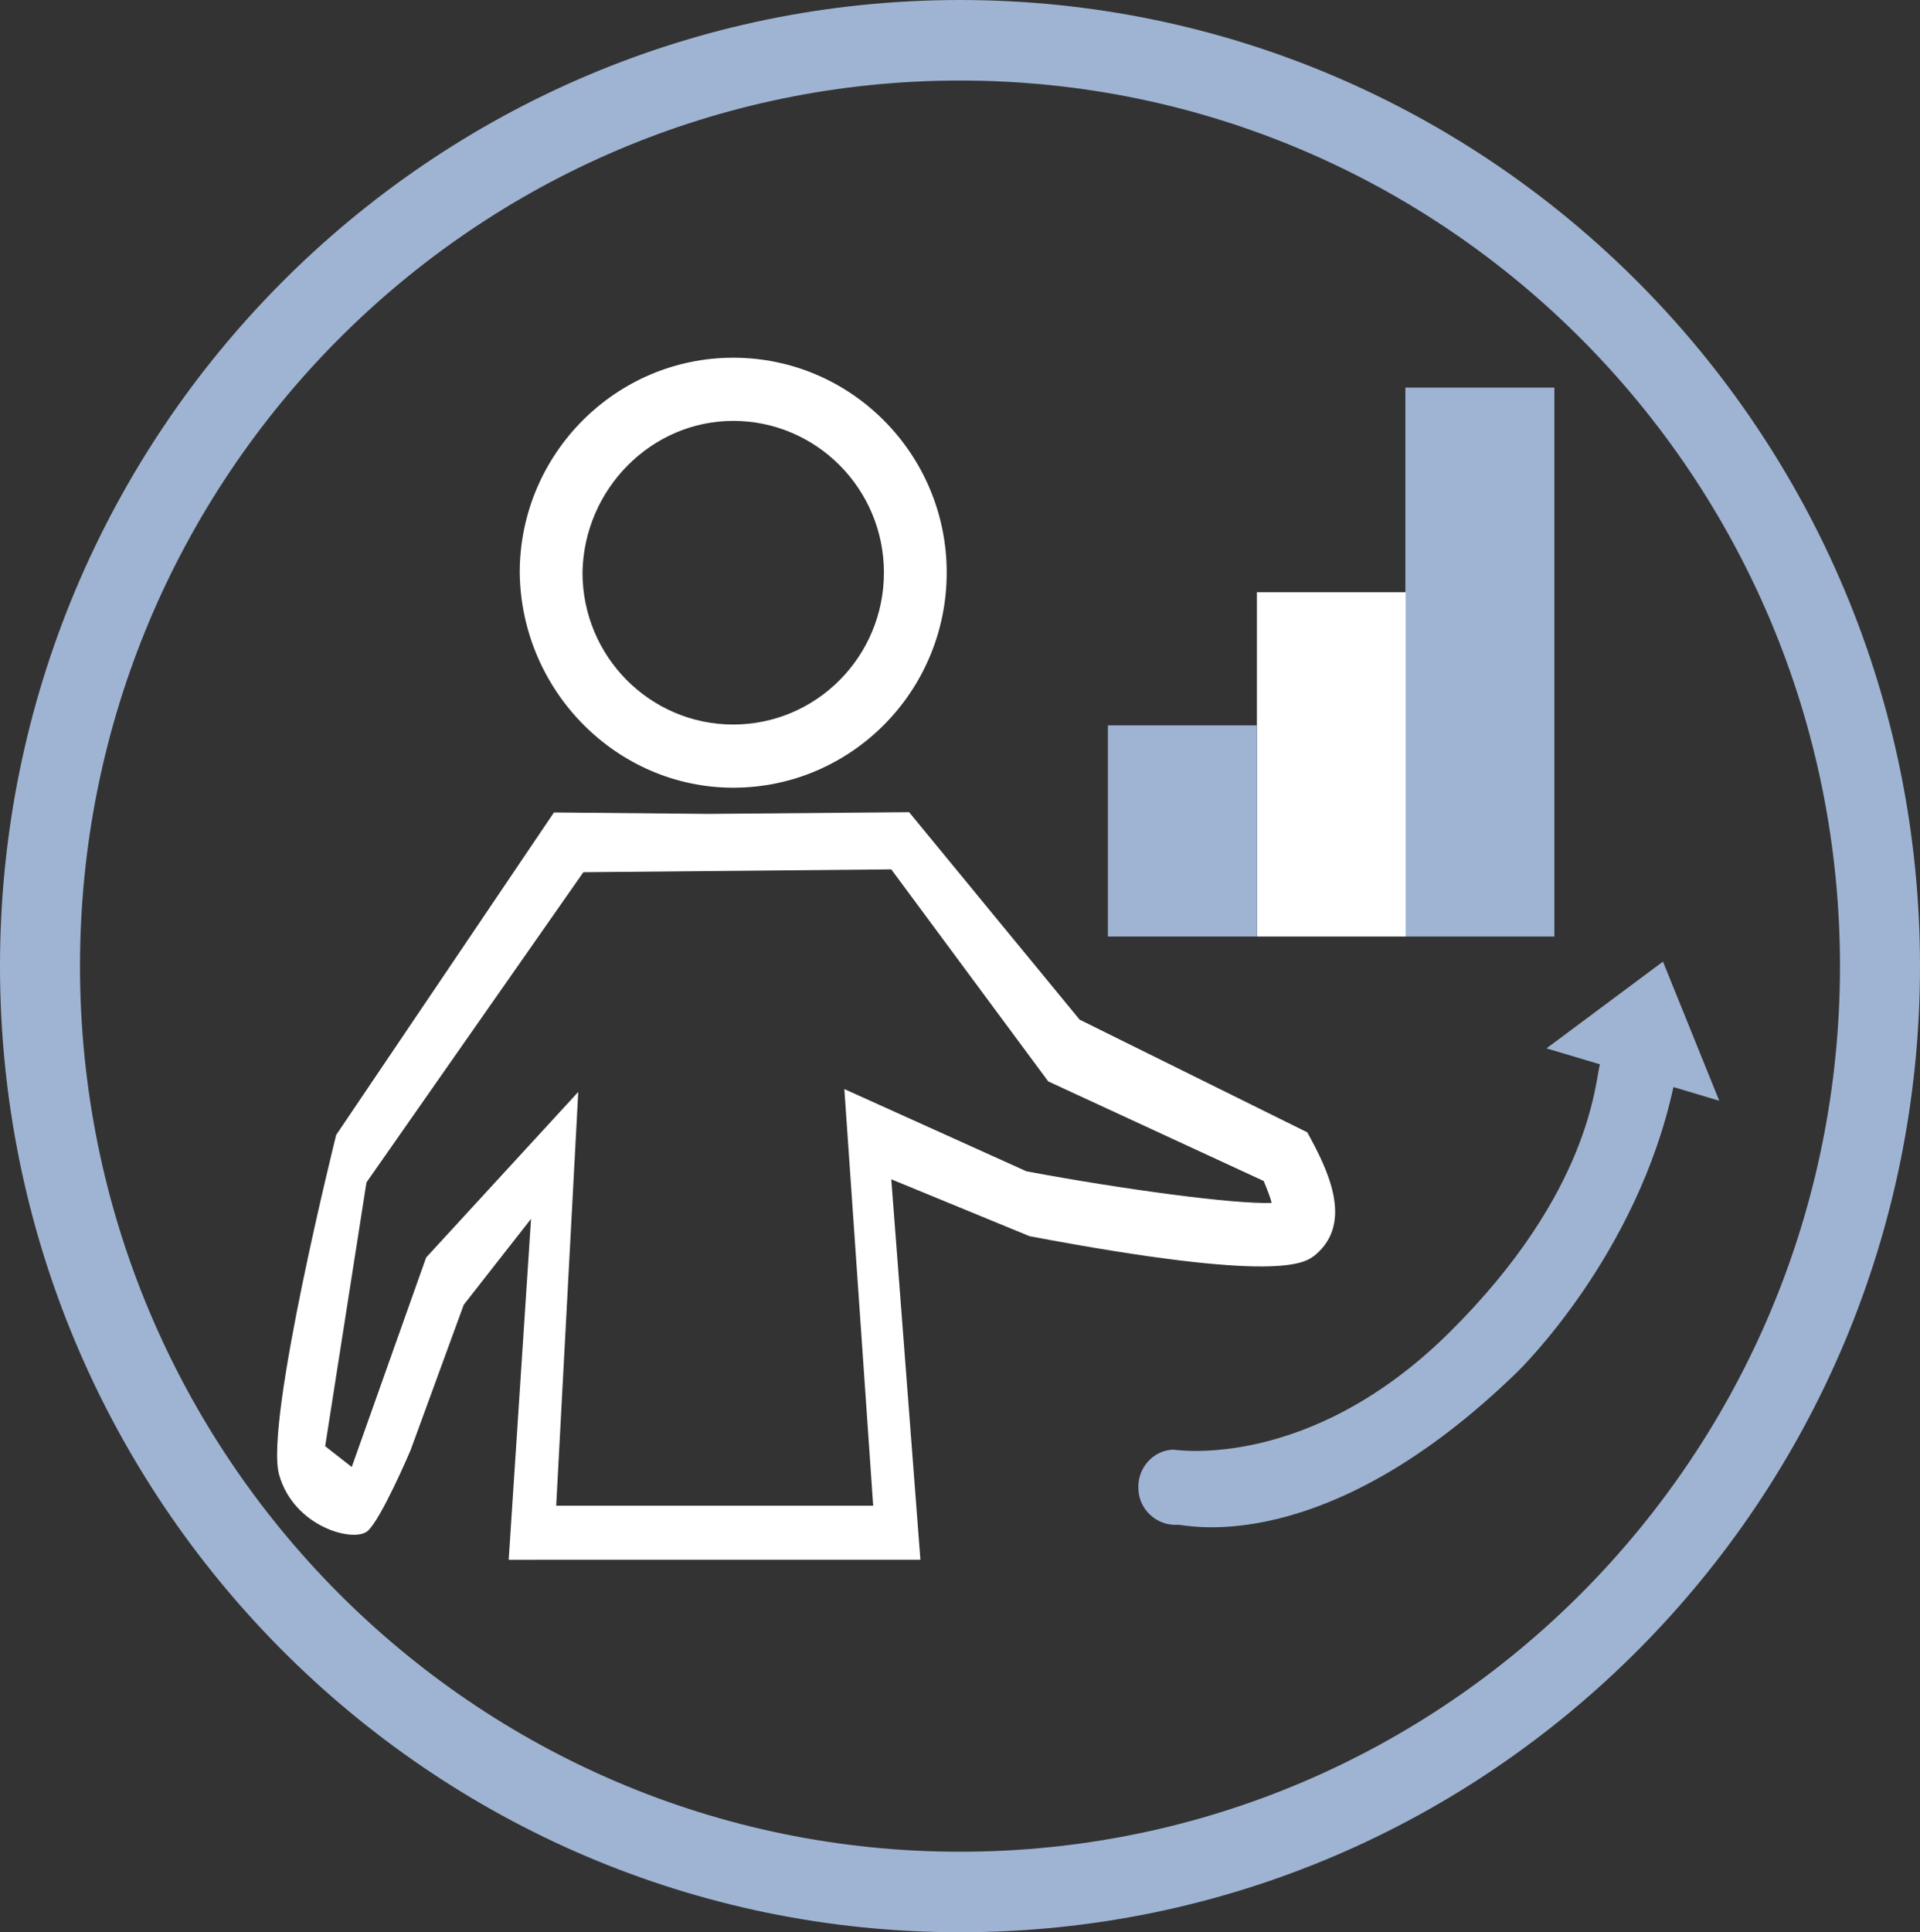 <?xml version="1.0" encoding="utf-8"?>
<!-- Generator: Adobe Illustrator 15.0.0, SVG Export Plug-In . SVG Version: 6.00 Build 0)  -->
<!DOCTYPE svg PUBLIC "-//W3C//DTD SVG 1.1//EN" "http://www.w3.org/Graphics/SVG/1.1/DTD/svg11.dtd">
<svg version="1.1" id="Layer_8" xmlns="http://www.w3.org/2000/svg" xmlns:xlink="http://www.w3.org/1999/xlink" x="0px" y="0px"
	 width="460.98px" height="463.81px" viewBox="0 0 460.98 463.81" enable-background="new 0 0 460.98 463.81" xml:space="preserve">
<rect x="0" y="0" width="460.98" height="463.81" fill="#333333" stroke="none"/>
<g>
	<rect x="337.42" y="93.036" fill-rule="evenodd" clip-rule="evenodd" fill="#9FB3D2" width="35.777" height="131.767"/>
	<rect x="301.776" y="142.149" fill-rule="evenodd" clip-rule="evenodd" fill="#FFFFFF" width="35.712" height="82.653"/>
	<rect x="265.996" y="174.117" fill-rule="evenodd" clip-rule="evenodd" fill="#9FB3D2" width="35.78" height="50.686"/>
	<path fill-rule="evenodd" clip-rule="evenodd" fill="#9FB3D2" d="M399.27,230.814l-27.973,20.831l12.831,3.826
		c-1.152,3.895-2.037,30.535-36.051,64.278c-33.81,33.538-65.989,28.21-66.397,28.21c-4.82,0.137-8.757,4.51-8.35,9.633
		c0.203,4.849,4.548,8.812,9.571,8.401c1.834,0,35.101,8.333,81.404-36.681c0.679-0.684,28.717-28.008,37.475-68.377l10.999,3.279
		L399.27,230.814z"/>
	<path fill-rule="evenodd" clip-rule="evenodd" fill="#9FB3D2" d="M230.49,0c127.297,0,230.492,103.827,230.492,231.904
		S357.787,463.809,230.49,463.809S-0.002,359.982-0.002,231.905S103.193,0,230.49,0L230.49,0z M230.49,19.333
		c116.705,0,211.277,95.221,211.277,212.571c0,117.422-94.572,212.574-211.277,212.574c-116.706,0-211.28-95.152-211.28-212.574
		C19.21,114.554,113.784,19.333,230.49,19.333L230.49,19.333z"/>
	<path fill-rule="evenodd" clip-rule="evenodd" fill="#FFFFFF" d="M176.04,189.077c28.312,0,51.258-23.156,51.258-51.64
		c0-28.416-22.946-51.572-51.258-51.572c-28.243,0-51.258,23.156-51.258,51.572C125.121,165.92,148.136,189.077,176.04,189.077
		L176.04,189.077z M220.985,374.395l-6.994-91.326l33.201,13.661c60.354,11.407,66.058,6.421,68.502,4.575
		c9.573-7.854,2.85-21.037-1.834-29.509l-54.653-27.049l-40.938-49.796l-48.203,0.41l-37.069-0.342l-52.276,77.392
		c0,0-17.244,68.99-13.715,81.56c3.531,12.569,17.925,16.393,21.251,13.524c3.258-2.801,10.318-19.399,10.318-19.399l12.765-34.905
		l16.157-20.629l-5.362,81.833H220.985z M133.539,361.416l5.297-99.317l-36.526,39.754l-17.855,50.275l-6.381-4.988l9.912-63.32
		l52.072-74.455l73.934-0.684l37.68,50.891l51.734,23.906c0.815,1.982,1.629,3.963,1.9,5.262
		c-9.098,0.339-35.777-3.279-58.861-7.584l-43.722-19.74l6.924,100.001H133.539z M176.04,101.028
		c19.96,0,36.188,16.327,36.188,36.409c0,20.15-16.228,36.475-36.188,36.475s-36.186-16.324-36.186-36.475
		C140.194,117.355,156.42,101.028,176.04,101.028L176.04,101.028z"/>
</g>
</svg>
